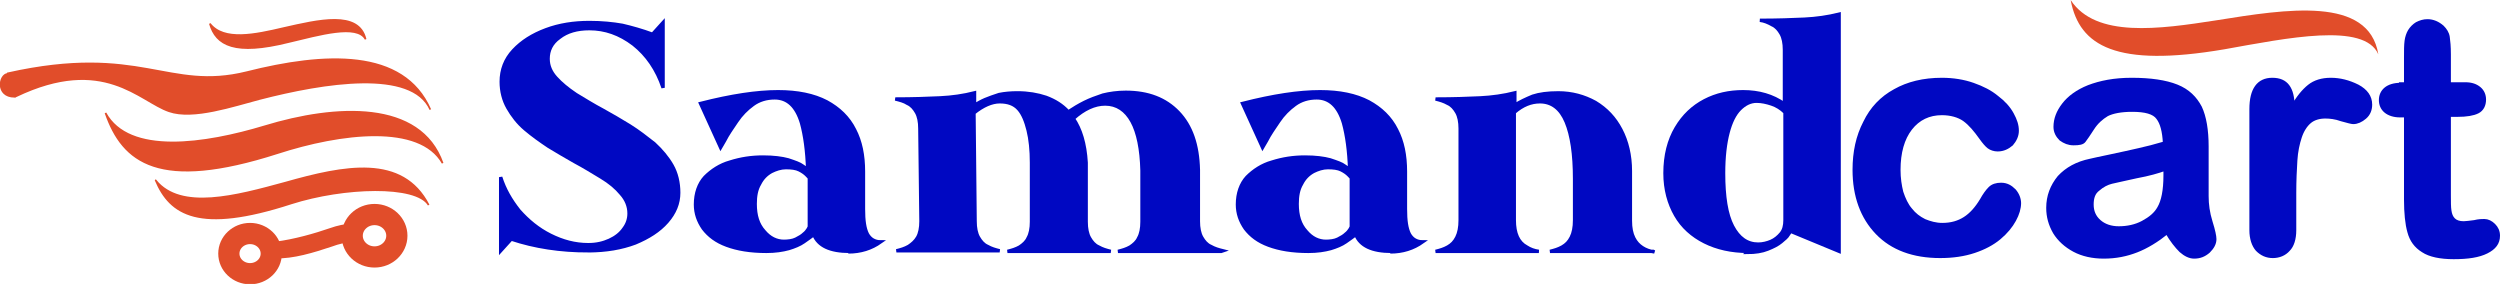 <?xml version="1.0" encoding="UTF-8"?>
<!DOCTYPE svg PUBLIC "-//W3C//DTD SVG 1.1//EN" "http://www.w3.org/Graphics/SVG/1.1/DTD/svg11.dtd">
<!-- Creator: CorelDRAW -->
<svg xmlns="http://www.w3.org/2000/svg" xml:space="preserve" width="4.957in" height="0.563in" style="shape-rendering:geometricPrecision; text-rendering:geometricPrecision; image-rendering:optimizeQuality; fill-rule:evenodd; clip-rule:evenodd"
viewBox="0 0 4.479 0.508"
 xmlns:xlink="http://www.w3.org/1999/xlink">
 <defs>
  <style type="text/css">
   <![CDATA[
    .str1 {stroke:#E14D2A;stroke-width:0.003}
    .str0 {stroke:#0008C2;stroke-width:0.006}
    .str2 {stroke:#E14D2A;stroke-width:0.038}
    .fil3 {fill:none}
    .fil1 {fill:none;fill-rule:nonzero}
    .fil2 {fill:#E14D2A}
    .fil0 {fill:#0008C2;fill-rule:nonzero}
   ]]>
  </style>
 </defs>
 <g id="Layer_x0020_1">
  <path class="fil0" d="M1.054 0.449c-0.05,0 -0.096,-0.007 -0.138,-0.021l-0.019 0.021 0 -0.132c0.007,0.022 0.018,0.041 0.033,0.06 0.016,0.018 0.034,0.033 0.056,0.044 0.022,0.011 0.044,0.017 0.068,0.017 0.015,0 0.027,-0.003 0.038,-0.008 0.011,-0.005 0.02,-0.012 0.026,-0.021 0.006,-0.008 0.009,-0.017 0.009,-0.027 0,-0.013 -0.005,-0.025 -0.014,-0.035 -0.009,-0.011 -0.021,-0.021 -0.036,-0.03 -0.015,-0.009 -0.031,-0.019 -0.048,-0.028 -0.016,-0.009 -0.031,-0.018 -0.046,-0.027 -0.015,-0.01 -0.029,-0.02 -0.042,-0.031 -0.013,-0.011 -0.023,-0.024 -0.031,-0.038 -0.008,-0.014 -0.012,-0.03 -0.012,-0.047 0,-0.021 0.007,-0.04 0.022,-0.056 0.015,-0.016 0.034,-0.028 0.058,-0.037 0.024,-0.009 0.05,-0.013 0.078,-0.013 0.022,0 0.042,0.002 0.059,0.005 0.017,0.004 0.035,0.009 0.054,0.016l0.019 -0.021 0 0.117c-0.011,-0.033 -0.029,-0.059 -0.053,-0.078 -0.025,-0.019 -0.051,-0.028 -0.079,-0.028 -0.022,0 -0.04,0.005 -0.054,0.016 -0.014,0.01 -0.02,0.023 -0.02,0.038 0,0.013 0.005,0.024 0.014,0.034 0.009,0.01 0.021,0.02 0.036,0.03 0.015,0.009 0.031,0.019 0.048,0.028 0.016,0.009 0.032,0.018 0.048,0.028 0.016,0.01 0.03,0.021 0.044,0.032 0.013,0.012 0.024,0.025 0.032,0.039 0.008,0.014 0.012,0.031 0.012,0.049 0,0.019 -0.007,0.036 -0.021,0.052 -0.014,0.016 -0.033,0.028 -0.057,0.038 -0.024,0.009 -0.052,0.014 -0.084,0.014z"/>
  <path id="1" class="fil0" d="M1.522 0.45c-0.035,0 -0.056,-0.01 -0.064,-0.03 -0.005,0.004 -0.011,0.008 -0.018,0.013 -0.007,0.005 -0.017,0.009 -0.027,0.012 -0.011,0.003 -0.024,0.005 -0.04,0.005 -0.029,0 -0.052,-0.004 -0.071,-0.011 -0.019,-0.007 -0.032,-0.017 -0.042,-0.03 -0.009,-0.013 -0.014,-0.027 -0.014,-0.043 0,-0.02 0.006,-0.037 0.017,-0.049 0.012,-0.012 0.027,-0.022 0.045,-0.027 0.019,-0.006 0.038,-0.009 0.059,-0.009 0.019,0 0.034,0.002 0.045,0.005 0.012,0.004 0.021,0.007 0.026,0.011 0.006,0.004 0.009,0.006 0.009,0.007 -0.001,-0.034 -0.005,-0.062 -0.011,-0.084 -0.009,-0.03 -0.025,-0.045 -0.048,-0.045 -0.015,0 -0.028,0.004 -0.039,0.012 -0.011,0.008 -0.021,0.018 -0.029,0.03 -0.008,0.012 -0.016,0.023 -0.022,0.035l-0.007 0.012 -0.036 -0.079c0.055,-0.014 0.101,-0.021 0.139,-0.021 0.035,0 0.064,0.006 0.087,0.018 0.022,0.012 0.039,0.028 0.05,0.05 0.011,0.021 0.016,0.046 0.016,0.075l0 0.067c0,0.021 0.002,0.035 0.007,0.045 0.005,0.009 0.013,0.014 0.024,0.014 -0.017,0.012 -0.036,0.018 -0.058,0.018zm-0.119 -0.018c0.009,0 0.017,-0.001 0.023,-0.004 0.006,-0.003 0.011,-0.006 0.014,-0.009 0.004,-0.003 0.006,-0.006 0.008,-0.009l0.002 -0.004 0 -0.087 -0 -0c-0,-0.001 -0.002,-0.003 -0.005,-0.006 -0.003,-0.003 -0.007,-0.006 -0.013,-0.009 -0.006,-0.003 -0.014,-0.004 -0.024,-0.004 -0.009,0 -0.018,0.003 -0.026,0.007 -0.009,0.005 -0.016,0.012 -0.021,0.022 -0.006,0.01 -0.008,0.022 -0.008,0.036 0,0.021 0.005,0.037 0.016,0.049 0.01,0.012 0.022,0.018 0.036,0.018z"/>
  <path id="12" class="fil0" d="M2.188 0.45l-0.185 0c0.008,-0.002 0.015,-0.004 0.022,-0.008 0.006,-0.004 0.012,-0.009 0.015,-0.016 0.004,-0.007 0.006,-0.017 0.006,-0.029l0 -0.092c-0.001,-0.038 -0.007,-0.068 -0.018,-0.088 -0.011,-0.02 -0.027,-0.031 -0.048,-0.031 -0.019,0 -0.038,0.009 -0.057,0.026 0.013,0.019 0.021,0.045 0.023,0.079l0 0.106c0,0.012 0.002,0.022 0.006,0.029 0.004,0.007 0.009,0.013 0.016,0.016 0.007,0.004 0.014,0.006 0.022,0.008l-0.185 0c0.008,-0.002 0.015,-0.004 0.022,-0.008 0.006,-0.004 0.012,-0.009 0.015,-0.016 0.004,-0.007 0.006,-0.017 0.006,-0.029l0 -0.106c-0,-0.022 -0.002,-0.042 -0.006,-0.058 -0.004,-0.016 -0.009,-0.029 -0.017,-0.038 -0.008,-0.009 -0.019,-0.013 -0.034,-0.013 -0.014,0 -0.03,0.007 -0.046,0.02l0.002 0.194c0,0.012 0.002,0.022 0.006,0.029 0.004,0.007 0.009,0.013 0.016,0.016 0.007,0.004 0.014,0.006 0.022,0.008l-0.185 0c0.008,-0.002 0.015,-0.004 0.022,-0.008 0.006,-0.004 0.012,-0.009 0.016,-0.016 0.004,-0.007 0.006,-0.017 0.006,-0.029l-0.002 -0.166c0,-0.012 -0.002,-0.022 -0.006,-0.029 -0.004,-0.007 -0.009,-0.013 -0.016,-0.016 -0.006,-0.004 -0.014,-0.006 -0.022,-0.008 0.032,0 0.058,-0.001 0.08,-0.002 0.022,-0.001 0.042,-0.004 0.062,-0.009l0 0.022c0.005,-0.003 0.012,-0.007 0.019,-0.01 0.007,-0.003 0.016,-0.006 0.025,-0.009 0.01,-0.002 0.021,-0.003 0.033,-0.003 0.019,0 0.036,0.003 0.051,0.008 0.016,0.006 0.029,0.014 0.04,0.026 0.009,-0.006 0.019,-0.012 0.029,-0.017 0.01,-0.005 0.021,-0.009 0.033,-0.013 0.012,-0.003 0.026,-0.005 0.041,-0.005 0.04,0 0.071,0.012 0.094,0.036 0.023,0.024 0.035,0.058 0.036,0.103l0 0.092c0,0.012 0.002,0.022 0.006,0.029 0.004,0.007 0.009,0.013 0.016,0.016 0.007,0.004 0.014,0.006 0.022,0.008z"/>
  <path id="123" class="fil0" d="M2.493 0.45c-0.035,0 -0.056,-0.01 -0.064,-0.03 -0.005,0.004 -0.011,0.008 -0.018,0.013 -0.007,0.005 -0.017,0.009 -0.027,0.012 -0.011,0.003 -0.024,0.005 -0.04,0.005 -0.029,0 -0.052,-0.004 -0.071,-0.011 -0.019,-0.007 -0.032,-0.017 -0.042,-0.03 -0.009,-0.013 -0.014,-0.027 -0.014,-0.043 0,-0.02 0.006,-0.037 0.017,-0.049 0.012,-0.012 0.027,-0.022 0.045,-0.027 0.019,-0.006 0.038,-0.009 0.059,-0.009 0.019,0 0.034,0.002 0.045,0.005 0.012,0.004 0.021,0.007 0.026,0.011 0.006,0.004 0.009,0.006 0.009,0.007 -0.001,-0.034 -0.005,-0.062 -0.011,-0.084 -0.009,-0.03 -0.025,-0.045 -0.048,-0.045 -0.015,0 -0.028,0.004 -0.039,0.012 -0.011,0.008 -0.021,0.018 -0.029,0.03 -0.008,0.012 -0.016,0.023 -0.022,0.035l-0.007 0.012 -0.036 -0.079c0.055,-0.014 0.101,-0.021 0.139,-0.021 0.035,0 0.064,0.006 0.087,0.018 0.022,0.012 0.039,0.028 0.05,0.05 0.011,0.021 0.016,0.046 0.016,0.075l0 0.067c0,0.021 0.002,0.035 0.007,0.045 0.005,0.009 0.013,0.014 0.024,0.014 -0.017,0.012 -0.036,0.018 -0.058,0.018zm-0.119 -0.018c0.009,0 0.017,-0.001 0.023,-0.004 0.006,-0.003 0.011,-0.006 0.014,-0.009 0.004,-0.003 0.006,-0.006 0.008,-0.009l0.002 -0.004 0 -0.087 -0 -0c-0,-0.001 -0.002,-0.003 -0.005,-0.006 -0.003,-0.003 -0.007,-0.006 -0.013,-0.009 -0.006,-0.003 -0.014,-0.004 -0.024,-0.004 -0.009,0 -0.018,0.003 -0.026,0.007 -0.009,0.005 -0.016,0.012 -0.021,0.022 -0.006,0.01 -0.008,0.022 -0.008,0.036 0,0.021 0.005,0.037 0.016,0.049 0.01,0.012 0.022,0.018 0.036,0.018z"/>
  <path id="1234" class="fil0" d="M2.962 0.45l-0.185 0c0.008,-0.002 0.015,-0.004 0.022,-0.008 0.007,-0.004 0.012,-0.009 0.016,-0.017 0.004,-0.008 0.006,-0.018 0.006,-0.031l0 -0.074c0,-0.044 -0.005,-0.078 -0.015,-0.102 -0.01,-0.024 -0.026,-0.036 -0.047,-0.036 -0.016,0 -0.031,0.006 -0.046,0.019l0 0.193c0,0.024 0.007,0.04 0.022,0.048 0.006,0.004 0.014,0.007 0.022,0.008l-0.185 0c0.008,-0.002 0.015,-0.004 0.022,-0.008 0.007,-0.004 0.012,-0.009 0.016,-0.017 0.004,-0.008 0.006,-0.018 0.006,-0.031l0 -0.164c0,-0.012 -0.002,-0.022 -0.006,-0.029 -0.004,-0.007 -0.009,-0.013 -0.016,-0.016 -0.007,-0.004 -0.014,-0.006 -0.022,-0.008 0.032,0 0.058,-0.001 0.08,-0.002 0.021,-0.001 0.042,-0.004 0.062,-0.009l0 0.022c0.009,-0.006 0.02,-0.011 0.032,-0.016 0.012,-0.004 0.027,-0.006 0.046,-0.006 0.024,0 0.046,0.006 0.066,0.017 0.02,0.012 0.035,0.028 0.046,0.049 0.011,0.021 0.017,0.046 0.017,0.074l0 0.089c0,0.013 0.002,0.023 0.006,0.031 0.004,0.008 0.009,0.013 0.015,0.017 0.006,0.004 0.014,0.007 0.022,0.008z"/>
  <path id="12345" class="fil0" d="M3.132 0.45c-0.03,0 -0.056,-0.006 -0.078,-0.017 -0.022,-0.011 -0.04,-0.027 -0.052,-0.048 -0.012,-0.021 -0.019,-0.046 -0.019,-0.075 0,-0.032 0.007,-0.059 0.02,-0.081 0.013,-0.022 0.03,-0.038 0.051,-0.049 0.021,-0.011 0.044,-0.016 0.069,-0.016 0.028,0 0.053,0.007 0.074,0.022l0 -0.097c0,-0.012 -0.002,-0.022 -0.006,-0.029 -0.004,-0.007 -0.009,-0.013 -0.016,-0.016 -0.007,-0.004 -0.014,-0.007 -0.022,-0.008 0.032,0 0.058,-0.001 0.08,-0.002 0.021,-0.001 0.042,-0.004 0.062,-0.009l0 0.425 -0.087 -0.036 -0.004 0.006c-0.002,0.004 -0.007,0.008 -0.013,0.013 -0.006,0.005 -0.014,0.009 -0.024,0.013 -0.01,0.004 -0.022,0.006 -0.037,0.006zm0.018 -0.013c0.008,0 0.016,-0.002 0.023,-0.005 0.007,-0.003 0.013,-0.008 0.018,-0.014 0.005,-0.006 0.007,-0.014 0.007,-0.024l0 -0.193c-0.007,-0.007 -0.015,-0.012 -0.024,-0.015 -0.009,-0.003 -0.018,-0.005 -0.027,-0.005 -0.011,0 -0.021,0.005 -0.03,0.014 -0.009,0.009 -0.016,0.023 -0.021,0.042 -0.005,0.019 -0.008,0.043 -0.008,0.073 0,0.042 0.005,0.074 0.016,0.095 0.011,0.021 0.026,0.032 0.046,0.032z"/>
  <path id="123456" class="fil1 str0" d="M1.054 0.449c-0.05,0 -0.096,-0.007 -0.138,-0.021l-0.019 0.021 0 -0.132c0.007,0.022 0.018,0.041 0.033,0.06 0.016,0.018 0.034,0.033 0.056,0.044 0.022,0.011 0.044,0.017 0.068,0.017 0.015,0 0.027,-0.003 0.038,-0.008 0.011,-0.005 0.02,-0.012 0.026,-0.021 0.006,-0.008 0.009,-0.017 0.009,-0.027 0,-0.013 -0.005,-0.025 -0.014,-0.035 -0.009,-0.011 -0.021,-0.021 -0.036,-0.03 -0.015,-0.009 -0.031,-0.019 -0.048,-0.028 -0.016,-0.009 -0.031,-0.018 -0.046,-0.027 -0.015,-0.01 -0.029,-0.02 -0.042,-0.031 -0.013,-0.011 -0.023,-0.024 -0.031,-0.038 -0.008,-0.014 -0.012,-0.03 -0.012,-0.047 0,-0.021 0.007,-0.04 0.022,-0.056 0.015,-0.016 0.034,-0.028 0.058,-0.037 0.024,-0.009 0.05,-0.013 0.078,-0.013 0.022,0 0.042,0.002 0.059,0.005 0.017,0.004 0.035,0.009 0.054,0.016l0.019 -0.021 0 0.117c-0.011,-0.033 -0.029,-0.059 -0.053,-0.078 -0.025,-0.019 -0.051,-0.028 -0.079,-0.028 -0.022,0 -0.04,0.005 -0.054,0.016 -0.014,0.01 -0.02,0.023 -0.02,0.038 0,0.013 0.005,0.024 0.014,0.034 0.009,0.01 0.021,0.02 0.036,0.03 0.015,0.009 0.031,0.019 0.048,0.028 0.016,0.009 0.032,0.018 0.048,0.028 0.016,0.01 0.03,0.021 0.044,0.032 0.013,0.012 0.024,0.025 0.032,0.039 0.008,0.014 0.012,0.031 0.012,0.049 0,0.019 -0.007,0.036 -0.021,0.052 -0.014,0.016 -0.033,0.028 -0.057,0.038 -0.024,0.009 -0.052,0.014 -0.084,0.014z"/>
  <path id="1234567" class="fil1 str0" d="M1.522 0.45c-0.035,0 -0.056,-0.01 -0.064,-0.03 -0.005,0.004 -0.011,0.008 -0.018,0.013 -0.007,0.005 -0.017,0.009 -0.027,0.012 -0.011,0.003 -0.024,0.005 -0.04,0.005 -0.029,0 -0.052,-0.004 -0.071,-0.011 -0.019,-0.007 -0.032,-0.017 -0.042,-0.03 -0.009,-0.013 -0.014,-0.027 -0.014,-0.043 0,-0.02 0.006,-0.037 0.017,-0.049 0.012,-0.012 0.027,-0.022 0.045,-0.027 0.019,-0.006 0.038,-0.009 0.059,-0.009 0.019,0 0.034,0.002 0.045,0.005 0.012,0.004 0.021,0.007 0.026,0.011 0.006,0.004 0.009,0.006 0.009,0.007 -0.001,-0.034 -0.005,-0.062 -0.011,-0.084 -0.009,-0.03 -0.025,-0.045 -0.048,-0.045 -0.015,0 -0.028,0.004 -0.039,0.012 -0.011,0.008 -0.021,0.018 -0.029,0.03 -0.008,0.012 -0.016,0.023 -0.022,0.035l-0.007 0.012 -0.036 -0.079c0.055,-0.014 0.101,-0.021 0.139,-0.021 0.035,0 0.064,0.006 0.087,0.018 0.022,0.012 0.039,0.028 0.05,0.05 0.011,0.021 0.016,0.046 0.016,0.075l0 0.067c0,0.021 0.002,0.035 0.007,0.045 0.005,0.009 0.013,0.014 0.024,0.014 -0.017,0.012 -0.036,0.018 -0.058,0.018zm-0.119 -0.018c0.009,0 0.017,-0.001 0.023,-0.004 0.006,-0.003 0.011,-0.006 0.014,-0.009 0.004,-0.003 0.006,-0.006 0.008,-0.009l0.002 -0.004 0 -0.087 -0 -0c-0,-0.001 -0.002,-0.003 -0.005,-0.006 -0.003,-0.003 -0.007,-0.006 -0.013,-0.009 -0.006,-0.003 -0.014,-0.004 -0.024,-0.004 -0.009,0 -0.018,0.003 -0.026,0.007 -0.009,0.005 -0.016,0.012 -0.021,0.022 -0.006,0.01 -0.008,0.022 -0.008,0.036 0,0.021 0.005,0.037 0.016,0.049 0.01,0.012 0.022,0.018 0.036,0.018z"/>
  <path id="12345678" class="fil1 str0" d="M2.188 0.45l-0.185 0c0.008,-0.002 0.015,-0.004 0.022,-0.008 0.006,-0.004 0.012,-0.009 0.015,-0.016 0.004,-0.007 0.006,-0.017 0.006,-0.029l0 -0.092c-0.001,-0.038 -0.007,-0.068 -0.018,-0.088 -0.011,-0.02 -0.027,-0.031 -0.048,-0.031 -0.019,0 -0.038,0.009 -0.057,0.026 0.013,0.019 0.021,0.045 0.023,0.079l0 0.106c0,0.012 0.002,0.022 0.006,0.029 0.004,0.007 0.009,0.013 0.016,0.016 0.007,0.004 0.014,0.006 0.022,0.008l-0.185 0c0.008,-0.002 0.015,-0.004 0.022,-0.008 0.006,-0.004 0.012,-0.009 0.015,-0.016 0.004,-0.007 0.006,-0.017 0.006,-0.029l0 -0.106c-0,-0.022 -0.002,-0.042 -0.006,-0.058 -0.004,-0.016 -0.009,-0.029 -0.017,-0.038 -0.008,-0.009 -0.019,-0.013 -0.034,-0.013 -0.014,0 -0.03,0.007 -0.046,0.02l0.002 0.194c0,0.012 0.002,0.022 0.006,0.029 0.004,0.007 0.009,0.013 0.016,0.016 0.007,0.004 0.014,0.006 0.022,0.008l-0.185 0c0.008,-0.002 0.015,-0.004 0.022,-0.008 0.006,-0.004 0.012,-0.009 0.016,-0.016 0.004,-0.007 0.006,-0.017 0.006,-0.029l-0.002 -0.166c0,-0.012 -0.002,-0.022 -0.006,-0.029 -0.004,-0.007 -0.009,-0.013 -0.016,-0.016 -0.006,-0.004 -0.014,-0.006 -0.022,-0.008 0.032,0 0.058,-0.001 0.08,-0.002 0.022,-0.001 0.042,-0.004 0.062,-0.009l0 0.022c0.005,-0.003 0.012,-0.007 0.019,-0.01 0.007,-0.003 0.016,-0.006 0.025,-0.009 0.01,-0.002 0.021,-0.003 0.033,-0.003 0.019,0 0.036,0.003 0.051,0.008 0.016,0.006 0.029,0.014 0.04,0.026 0.009,-0.006 0.019,-0.012 0.029,-0.017 0.01,-0.005 0.021,-0.009 0.033,-0.013 0.012,-0.003 0.026,-0.005 0.041,-0.005 0.04,0 0.071,0.012 0.094,0.036 0.023,0.024 0.035,0.058 0.036,0.103l0 0.092c0,0.012 0.002,0.022 0.006,0.029 0.004,0.007 0.009,0.013 0.016,0.016 0.007,0.004 0.014,0.006 0.022,0.008z"/>
  <path id="123456789" class="fil1 str0" d="M2.493 0.45c-0.035,0 -0.056,-0.01 -0.064,-0.03 -0.005,0.004 -0.011,0.008 -0.018,0.013 -0.007,0.005 -0.017,0.009 -0.027,0.012 -0.011,0.003 -0.024,0.005 -0.04,0.005 -0.029,0 -0.052,-0.004 -0.071,-0.011 -0.019,-0.007 -0.032,-0.017 -0.042,-0.03 -0.009,-0.013 -0.014,-0.027 -0.014,-0.043 0,-0.02 0.006,-0.037 0.017,-0.049 0.012,-0.012 0.027,-0.022 0.045,-0.027 0.019,-0.006 0.038,-0.009 0.059,-0.009 0.019,0 0.034,0.002 0.045,0.005 0.012,0.004 0.021,0.007 0.026,0.011 0.006,0.004 0.009,0.006 0.009,0.007 -0.001,-0.034 -0.005,-0.062 -0.011,-0.084 -0.009,-0.03 -0.025,-0.045 -0.048,-0.045 -0.015,0 -0.028,0.004 -0.039,0.012 -0.011,0.008 -0.021,0.018 -0.029,0.03 -0.008,0.012 -0.016,0.023 -0.022,0.035l-0.007 0.012 -0.036 -0.079c0.055,-0.014 0.101,-0.021 0.139,-0.021 0.035,0 0.064,0.006 0.087,0.018 0.022,0.012 0.039,0.028 0.05,0.05 0.011,0.021 0.016,0.046 0.016,0.075l0 0.067c0,0.021 0.002,0.035 0.007,0.045 0.005,0.009 0.013,0.014 0.024,0.014 -0.017,0.012 -0.036,0.018 -0.058,0.018zm-0.119 -0.018c0.009,0 0.017,-0.001 0.023,-0.004 0.006,-0.003 0.011,-0.006 0.014,-0.009 0.004,-0.003 0.006,-0.006 0.008,-0.009l0.002 -0.004 0 -0.087 -0 -0c-0,-0.001 -0.002,-0.003 -0.005,-0.006 -0.003,-0.003 -0.007,-0.006 -0.013,-0.009 -0.006,-0.003 -0.014,-0.004 -0.024,-0.004 -0.009,0 -0.018,0.003 -0.026,0.007 -0.009,0.005 -0.016,0.012 -0.021,0.022 -0.006,0.01 -0.008,0.022 -0.008,0.036 0,0.021 0.005,0.037 0.016,0.049 0.01,0.012 0.022,0.018 0.036,0.018z"/>
  <path id="12345678910" class="fil1 str0" d="M2.962 0.45l-0.185 0c0.008,-0.002 0.015,-0.004 0.022,-0.008 0.007,-0.004 0.012,-0.009 0.016,-0.017 0.004,-0.008 0.006,-0.018 0.006,-0.031l0 -0.074c0,-0.044 -0.005,-0.078 -0.015,-0.102 -0.01,-0.024 -0.026,-0.036 -0.047,-0.036 -0.016,0 -0.031,0.006 -0.046,0.019l0 0.193c0,0.024 0.007,0.04 0.022,0.048 0.006,0.004 0.014,0.007 0.022,0.008l-0.185 0c0.008,-0.002 0.015,-0.004 0.022,-0.008 0.007,-0.004 0.012,-0.009 0.016,-0.017 0.004,-0.008 0.006,-0.018 0.006,-0.031l0 -0.164c0,-0.012 -0.002,-0.022 -0.006,-0.029 -0.004,-0.007 -0.009,-0.013 -0.016,-0.016 -0.007,-0.004 -0.014,-0.006 -0.022,-0.008 0.032,0 0.058,-0.001 0.08,-0.002 0.021,-0.001 0.042,-0.004 0.062,-0.009l0 0.022c0.009,-0.006 0.02,-0.011 0.032,-0.016 0.012,-0.004 0.027,-0.006 0.046,-0.006 0.024,0 0.046,0.006 0.066,0.017 0.02,0.012 0.035,0.028 0.046,0.049 0.011,0.021 0.017,0.046 0.017,0.074l0 0.089c0,0.013 0.002,0.023 0.006,0.031 0.004,0.008 0.009,0.013 0.015,0.017 0.006,0.004 0.014,0.007 0.022,0.008z"/>
  <path id="1234567891011" class="fil1 str0" d="M3.132 0.45c-0.03,0 -0.056,-0.006 -0.078,-0.017 -0.022,-0.011 -0.04,-0.027 -0.052,-0.048 -0.012,-0.021 -0.019,-0.046 -0.019,-0.075 0,-0.032 0.007,-0.059 0.02,-0.081 0.013,-0.022 0.03,-0.038 0.051,-0.049 0.021,-0.011 0.044,-0.016 0.069,-0.016 0.028,0 0.053,0.007 0.074,0.022l0 -0.097c0,-0.012 -0.002,-0.022 -0.006,-0.029 -0.004,-0.007 -0.009,-0.013 -0.016,-0.016 -0.007,-0.004 -0.014,-0.007 -0.022,-0.008 0.032,0 0.058,-0.001 0.08,-0.002 0.021,-0.001 0.042,-0.004 0.062,-0.009l0 0.425 -0.087 -0.036 -0.004 0.006c-0.002,0.004 -0.007,0.008 -0.013,0.013 -0.006,0.005 -0.014,0.009 -0.024,0.013 -0.01,0.004 -0.022,0.006 -0.037,0.006zm0.018 -0.013c0.008,0 0.016,-0.002 0.023,-0.005 0.007,-0.003 0.013,-0.008 0.018,-0.014 0.005,-0.006 0.007,-0.014 0.007,-0.024l0 -0.193c-0.007,-0.007 -0.015,-0.012 -0.024,-0.015 -0.009,-0.003 -0.018,-0.005 -0.027,-0.005 -0.011,0 -0.021,0.005 -0.03,0.014 -0.009,0.009 -0.016,0.023 -0.021,0.042 -0.005,0.019 -0.008,0.043 -0.008,0.073 0,0.042 0.005,0.074 0.016,0.095 0.011,0.021 0.026,0.032 0.046,0.032z"/>
  <path class="fil0" d="M3.618 0.363c0,0.01 -0.003,0.02 -0.009,0.031 -0.006,0.011 -0.015,0.022 -0.027,0.032 -0.012,0.01 -0.027,0.018 -0.045,0.024 -0.018,0.006 -0.038,0.009 -0.061,0.009 -0.048,0 -0.086,-0.014 -0.113,-0.042 -0.027,-0.028 -0.041,-0.066 -0.041,-0.113 0,-0.032 0.006,-0.06 0.019,-0.085 0.012,-0.025 0.03,-0.044 0.054,-0.057 0.023,-0.013 0.051,-0.02 0.084,-0.02 0.02,0 0.039,0.003 0.056,0.009 0.017,0.006 0.031,0.013 0.043,0.023 0.012,0.009 0.021,0.019 0.027,0.03 0.006,0.011 0.009,0.02 0.009,0.03 0,0.009 -0.004,0.017 -0.01,0.024 -0.007,0.006 -0.015,0.01 -0.025,0.01 -0.006,0 -0.012,-0.002 -0.016,-0.005 -0.004,-0.003 -0.009,-0.009 -0.014,-0.016 -0.01,-0.014 -0.019,-0.025 -0.03,-0.033 -0.01,-0.007 -0.024,-0.011 -0.04,-0.011 -0.023,0 -0.042,0.009 -0.056,0.027 -0.014,0.018 -0.021,0.043 -0.021,0.074 0,0.015 0.002,0.028 0.005,0.04 0.004,0.012 0.009,0.023 0.016,0.031 0.007,0.009 0.015,0.015 0.025,0.02 0.01,0.004 0.02,0.007 0.032,0.007 0.016,0 0.029,-0.004 0.04,-0.011 0.011,-0.007 0.021,-0.018 0.03,-0.033 0.005,-0.009 0.01,-0.016 0.015,-0.021 0.005,-0.005 0.012,-0.007 0.02,-0.007 0.01,0 0.017,0.004 0.024,0.011 0.006,0.007 0.009,0.015 0.009,0.023z"/>
  <path id="1" class="fil0" d="M3.883 0.416c-0.019,0.015 -0.037,0.026 -0.055,0.033 -0.018,0.007 -0.037,0.011 -0.059,0.011 -0.02,0 -0.038,-0.004 -0.053,-0.012 -0.015,-0.008 -0.027,-0.019 -0.035,-0.032 -0.008,-0.014 -0.012,-0.028 -0.012,-0.044 0,-0.021 0.007,-0.039 0.02,-0.055 0.014,-0.015 0.032,-0.025 0.056,-0.03 0.005,-0.001 0.017,-0.004 0.037,-0.008 0.02,-0.004 0.036,-0.008 0.05,-0.011 0.014,-0.003 0.029,-0.007 0.046,-0.012 -0.001,-0.021 -0.005,-0.036 -0.012,-0.045 -0.007,-0.01 -0.023,-0.014 -0.046,-0.014 -0.02,0 -0.035,0.003 -0.045,0.008 -0.01,0.006 -0.019,0.014 -0.026,0.025 -0.007,0.011 -0.012,0.018 -0.015,0.022 -0.003,0.004 -0.009,0.005 -0.019,0.005 -0.009,0 -0.016,-0.003 -0.023,-0.008 -0.006,-0.006 -0.01,-0.013 -0.01,-0.022 0,-0.014 0.005,-0.027 0.015,-0.04 0.01,-0.013 0.025,-0.024 0.045,-0.032 0.021,-0.008 0.046,-0.013 0.077,-0.013 0.034,0 0.061,0.004 0.081,0.012 0.02,0.008 0.033,0.021 0.042,0.038 0.008,0.017 0.012,0.041 0.012,0.07 0,0.018 -9.96021e-005,0.034 -0,0.046 -9.96021e-005,0.013 -0,0.027 -0,0.043 0,0.015 0.002,0.03 0.007,0.046 0.005,0.016 0.007,0.026 0.007,0.031 0,0.008 -0.004,0.015 -0.011,0.022 -0.008,0.007 -0.016,0.01 -0.026,0.01 -0.008,0 -0.016,-0.004 -0.024,-0.011 -0.008,-0.008 -0.016,-0.018 -0.025,-0.033zm-0.005 -0.113c-0.011,0.004 -0.028,0.009 -0.05,0.013 -0.022,0.005 -0.037,0.008 -0.045,0.01 -0.008,0.002 -0.016,0.006 -0.024,0.013 -0.008,0.006 -0.011,0.015 -0.011,0.027 0,0.012 0.004,0.022 0.013,0.03 0.009,0.008 0.021,0.012 0.035,0.012 0.015,0 0.03,-0.003 0.043,-0.01 0.013,-0.007 0.023,-0.015 0.029,-0.026 0.007,-0.012 0.011,-0.031 0.011,-0.058l0 -0.011z"/>
  <path id="12" class="fil0" d="M4.111 0.347l0 0.065c0,0.016 -0.004,0.028 -0.011,0.035 -0.007,0.008 -0.017,0.012 -0.028,0.012 -0.011,0 -0.02,-0.004 -0.028,-0.012 -0.007,-0.008 -0.011,-0.02 -0.011,-0.035l0 -0.217c0,-0.035 0.013,-0.053 0.038,-0.053 0.013,0 0.022,0.004 0.028,0.012 0.006,0.008 0.009,0.02 0.009,0.036 0.009,-0.016 0.019,-0.028 0.029,-0.036 0.01,-0.008 0.023,-0.012 0.039,-0.012 0.016,0 0.032,0.004 0.048,0.012 0.015,0.008 0.023,0.019 0.023,0.033 0,0.009 -0.003,0.017 -0.01,0.023 -0.007,0.006 -0.014,0.009 -0.021,0.009 -0.003,0 -0.01,-0.002 -0.021,-0.005 -0.011,-0.004 -0.021,-0.005 -0.029,-0.005 -0.011,0 -0.021,0.003 -0.028,0.009 -0.007,0.006 -0.013,0.015 -0.017,0.027 -0.004,0.012 -0.007,0.026 -0.008,0.042 -0.001,0.016 -0.002,0.036 -0.002,0.059z"/>
  <path id="123" class="fil0" d="M4.301 0.15l0.009 0 0 -0.047c0,-0.013 0,-0.022 0.001,-0.03 0.001,-0.007 0.003,-0.013 0.006,-0.018 0.003,-0.005 0.008,-0.01 0.013,-0.013 0.006,-0.003 0.012,-0.005 0.019,-0.005 0.01,0 0.019,0.004 0.027,0.011 0.005,0.005 0.009,0.011 0.01,0.018 0.001,0.007 0.002,0.017 0.002,0.031l0 0.053 0.029 0c0.011,0 0.019,0.003 0.025,0.008 0.006,0.005 0.009,0.012 0.009,0.02 0,0.01 -0.004,0.018 -0.012,0.022 -0.008,0.004 -0.02,0.006 -0.036,0.006l-0.015 0 0 0.143c0,0.012 0,0.022 0.001,0.028 0.001,0.007 0.003,0.012 0.007,0.016 0.004,0.004 0.01,0.006 0.018,0.006 0.004,0 0.011,-0.001 0.019,-0.002 0.008,-0.002 0.014,-0.002 0.018,-0.002 0.006,0 0.012,0.003 0.017,0.008 0.005,0.005 0.008,0.011 0.008,0.019 0,0.013 -0.007,0.022 -0.021,0.029 -0.014,0.007 -0.033,0.01 -0.059,0.01 -0.024,0 -0.043,-0.004 -0.055,-0.012 -0.013,-0.008 -0.021,-0.019 -0.025,-0.034 -0.004,-0.014 -0.006,-0.034 -0.006,-0.058l0 -0.15 -0.01 0c-0.011,0 -0.02,-0.003 -0.026,-0.008 -0.006,-0.005 -0.009,-0.012 -0.009,-0.02 0,-0.008 0.003,-0.015 0.009,-0.02 0.006,-0.005 0.015,-0.008 0.027,-0.008z"/>
  <path id="1234" class="fil1 str0" d="M3.618 0.363c0,0.01 -0.003,0.02 -0.009,0.031 -0.006,0.011 -0.015,0.022 -0.027,0.032 -0.012,0.01 -0.027,0.018 -0.045,0.024 -0.018,0.006 -0.038,0.009 -0.061,0.009 -0.048,0 -0.086,-0.014 -0.113,-0.042 -0.027,-0.028 -0.041,-0.066 -0.041,-0.113 0,-0.032 0.006,-0.06 0.019,-0.085 0.012,-0.025 0.03,-0.044 0.054,-0.057 0.023,-0.013 0.051,-0.02 0.084,-0.02 0.02,0 0.039,0.003 0.056,0.009 0.017,0.006 0.031,0.013 0.043,0.023 0.012,0.009 0.021,0.019 0.027,0.03 0.006,0.011 0.009,0.02 0.009,0.03 0,0.009 -0.004,0.017 -0.01,0.024 -0.007,0.006 -0.015,0.01 -0.025,0.01 -0.006,0 -0.012,-0.002 -0.016,-0.005 -0.004,-0.003 -0.009,-0.009 -0.014,-0.016 -0.01,-0.014 -0.019,-0.025 -0.03,-0.033 -0.01,-0.007 -0.024,-0.011 -0.04,-0.011 -0.023,0 -0.042,0.009 -0.056,0.027 -0.014,0.018 -0.021,0.043 -0.021,0.074 0,0.015 0.002,0.028 0.005,0.04 0.004,0.012 0.009,0.023 0.016,0.031 0.007,0.009 0.015,0.015 0.025,0.02 0.01,0.004 0.02,0.007 0.032,0.007 0.016,0 0.029,-0.004 0.04,-0.011 0.011,-0.007 0.021,-0.018 0.03,-0.033 0.005,-0.009 0.01,-0.016 0.015,-0.021 0.005,-0.005 0.012,-0.007 0.02,-0.007 0.01,0 0.017,0.004 0.024,0.011 0.006,0.007 0.009,0.015 0.009,0.023z"/>
  <path id="12345" class="fil1 str0" d="M3.883 0.416c-0.019,0.015 -0.037,0.026 -0.055,0.033 -0.018,0.007 -0.037,0.011 -0.059,0.011 -0.02,0 -0.038,-0.004 -0.053,-0.012 -0.015,-0.008 -0.027,-0.019 -0.035,-0.032 -0.008,-0.014 -0.012,-0.028 -0.012,-0.044 0,-0.021 0.007,-0.039 0.02,-0.055 0.014,-0.015 0.032,-0.025 0.056,-0.03 0.005,-0.001 0.017,-0.004 0.037,-0.008 0.02,-0.004 0.036,-0.008 0.05,-0.011 0.014,-0.003 0.029,-0.007 0.046,-0.012 -0.001,-0.021 -0.005,-0.036 -0.012,-0.045 -0.007,-0.01 -0.023,-0.014 -0.046,-0.014 -0.02,0 -0.035,0.003 -0.045,0.008 -0.01,0.006 -0.019,0.014 -0.026,0.025 -0.007,0.011 -0.012,0.018 -0.015,0.022 -0.003,0.004 -0.009,0.005 -0.019,0.005 -0.009,0 -0.016,-0.003 -0.023,-0.008 -0.006,-0.006 -0.01,-0.013 -0.01,-0.022 0,-0.014 0.005,-0.027 0.015,-0.04 0.01,-0.013 0.025,-0.024 0.045,-0.032 0.021,-0.008 0.046,-0.013 0.077,-0.013 0.034,0 0.061,0.004 0.081,0.012 0.02,0.008 0.033,0.021 0.042,0.038 0.008,0.017 0.012,0.041 0.012,0.07 0,0.018 -9.96021e-005,0.034 -0,0.046 -9.96021e-005,0.013 -0,0.027 -0,0.043 0,0.015 0.002,0.03 0.007,0.046 0.005,0.016 0.007,0.026 0.007,0.031 0,0.008 -0.004,0.015 -0.011,0.022 -0.008,0.007 -0.016,0.01 -0.026,0.01 -0.008,0 -0.016,-0.004 -0.024,-0.011 -0.008,-0.008 -0.016,-0.018 -0.025,-0.033zm-0.005 -0.113c-0.011,0.004 -0.028,0.009 -0.05,0.013 -0.022,0.005 -0.037,0.008 -0.045,0.01 -0.008,0.002 -0.016,0.006 -0.024,0.013 -0.008,0.006 -0.011,0.015 -0.011,0.027 0,0.012 0.004,0.022 0.013,0.03 0.009,0.008 0.021,0.012 0.035,0.012 0.015,0 0.03,-0.003 0.043,-0.01 0.013,-0.007 0.023,-0.015 0.029,-0.026 0.007,-0.012 0.011,-0.031 0.011,-0.058l0 -0.011z"/>
  <path id="123456" class="fil1 str0" d="M4.111 0.347l0 0.065c0,0.016 -0.004,0.028 -0.011,0.035 -0.007,0.008 -0.017,0.012 -0.028,0.012 -0.011,0 -0.02,-0.004 -0.028,-0.012 -0.007,-0.008 -0.011,-0.02 -0.011,-0.035l0 -0.217c0,-0.035 0.013,-0.053 0.038,-0.053 0.013,0 0.022,0.004 0.028,0.012 0.006,0.008 0.009,0.02 0.009,0.036 0.009,-0.016 0.019,-0.028 0.029,-0.036 0.01,-0.008 0.023,-0.012 0.039,-0.012 0.016,0 0.032,0.004 0.048,0.012 0.015,0.008 0.023,0.019 0.023,0.033 0,0.009 -0.003,0.017 -0.01,0.023 -0.007,0.006 -0.014,0.009 -0.021,0.009 -0.003,0 -0.01,-0.002 -0.021,-0.005 -0.011,-0.004 -0.021,-0.005 -0.029,-0.005 -0.011,0 -0.021,0.003 -0.028,0.009 -0.007,0.006 -0.013,0.015 -0.017,0.027 -0.004,0.012 -0.007,0.026 -0.008,0.042 -0.001,0.016 -0.002,0.036 -0.002,0.059z"/>
  <path id="1234567" class="fil1 str0" d="M4.301 0.15l0.009 0 0 -0.047c0,-0.013 0,-0.022 0.001,-0.03 0.001,-0.007 0.003,-0.013 0.006,-0.018 0.003,-0.005 0.008,-0.01 0.013,-0.013 0.006,-0.003 0.012,-0.005 0.019,-0.005 0.01,0 0.019,0.004 0.027,0.011 0.005,0.005 0.009,0.011 0.01,0.018 0.001,0.007 0.002,0.017 0.002,0.031l0 0.053 0.029 0c0.011,0 0.019,0.003 0.025,0.008 0.006,0.005 0.009,0.012 0.009,0.02 0,0.01 -0.004,0.018 -0.012,0.022 -0.008,0.004 -0.02,0.006 -0.036,0.006l-0.015 0 0 0.143c0,0.012 0,0.022 0.001,0.028 0.001,0.007 0.003,0.012 0.007,0.016 0.004,0.004 0.01,0.006 0.018,0.006 0.004,0 0.011,-0.001 0.019,-0.002 0.008,-0.002 0.014,-0.002 0.018,-0.002 0.006,0 0.012,0.003 0.017,0.008 0.005,0.005 0.008,0.011 0.008,0.019 0,0.013 -0.007,0.022 -0.021,0.029 -0.014,0.007 -0.033,0.01 -0.059,0.01 -0.024,0 -0.043,-0.004 -0.055,-0.012 -0.013,-0.008 -0.021,-0.019 -0.025,-0.034 -0.004,-0.014 -0.006,-0.034 -0.006,-0.058l0 -0.15 -0.01 0c-0.011,0 -0.02,-0.003 -0.026,-0.008 -0.006,-0.005 -0.009,-0.012 -0.009,-0.02 0,-0.008 0.003,-0.015 0.009,-0.02 0.006,-0.005 0.015,-0.008 0.027,-0.008z"/>
  <path class="fil2 str1" d="M0.48 0.453c0.005,0.007 0.006,-0 0.004,-0.008 -0.001,-0.006 -0.005,-0.01 0.007,-0.011 0.001,-0 0.002,-0 0.003,-0 0.033,-0.004 0.071,-0.015 0.097,-0.024 0.014,-0.005 0.028,-0.008 0.04,-0.008 0.001,-3.55722e-005 0.002,-4.9801e-005 0.003,-4.9801e-005 0.001,3.55722e-006 0.003,2.13433e-005 0.004,5.69155e-005 0.008,0 -0.007,0.009 -0.007,0.011 0,0.002 0.015,-0.001 0.011,0.005 -0.003,0.005 -0.006,0.012 -0.005,0.02 -0.005,-0.009 -0.001,-0.011 0.001,-0.01 0.001,0 0.008,0.001 0.001,0.002 -0.001,0 -0.003,0 -0.005,0.001 -0.001,0 -0.003,0 -0.004,0 -0.011,0.002 -0.023,0.004 -0.036,0.009 -0.033,0.011 -0.069,0.022 -0.1,0.021 -0.003,-9.24877e-005 -0.005,-0 -0.008,-0.001 -0.001,-0 -0.003,-0 -0.004,-0 -0.003,-3.55722e-006 0.002,0.005 0.001,0.005 -0.004,0.004 0.004,0.008 -0.004,-0.011z"/>
  <path class="fil2 str1" d="M0.014 0.131c0.238,-0.053 0.287,0.033 0.428,-0.002 0.139,-0.035 0.281,-0.043 0.329,0.067 -0.033,-0.074 -0.19,-0.049 -0.306,-0.019 -0.046,0.012 -0.119,0.037 -0.162,0.022 -0.053,-0.018 -0.117,-0.102 -0.274,-0.027 -0.001,0 -0.002,0.002 -0.003,0.001 -0.034,-0 -0.028,-0.04 -0.012,-0.041z"/>
  <path class="fil2 str1" d="M0.189 0.202c0.042,0.077 0.179,0.056 0.285,0.024 0.128,-0.039 0.279,-0.047 0.319,0.066 -0.041,-0.072 -0.182,-0.055 -0.296,-0.018 -0.212,0.068 -0.277,0.017 -0.308,-0.072z"/>
  <path class="fil2 str1" d="M0.279 0.323c0.045,0.055 0.144,0.028 0.232,0.004 0.106,-0.03 0.21,-0.051 0.257,0.04 -0.022,-0.037 -0.152,-0.033 -0.246,-0.003 -0.166,0.054 -0.217,0.02 -0.243,-0.041z"/>
  <path class="fil2 str1" d="M0.376 0.042c0.025,0.032 0.081,0.02 0.132,0.008 0.062,-0.014 0.135,-0.032 0.147,0.02 -0.015,-0.028 -0.083,-0.008 -0.138,0.005 -0.096,0.024 -0.13,0.006 -0.141,-0.033z"/>
  <path class="fil2" d="M3.71 0c0.045,0.068 0.158,0.052 0.261,0.036 0.125,-0.02 0.273,-0.044 0.29,0.061 -0.025,-0.058 -0.164,-0.029 -0.276,-0.009 -0.194,0.033 -0.259,-0.006 -0.275,-0.087z"/>
  <ellipse class="fil3 str2" cx="0.448" cy="0.454" rx="0.038" ry="0.036"/>
  <ellipse class="fil3 str2" cx="0.671" cy="0.422" rx="0.04" ry="0.038"/>
 </g>
</svg>
